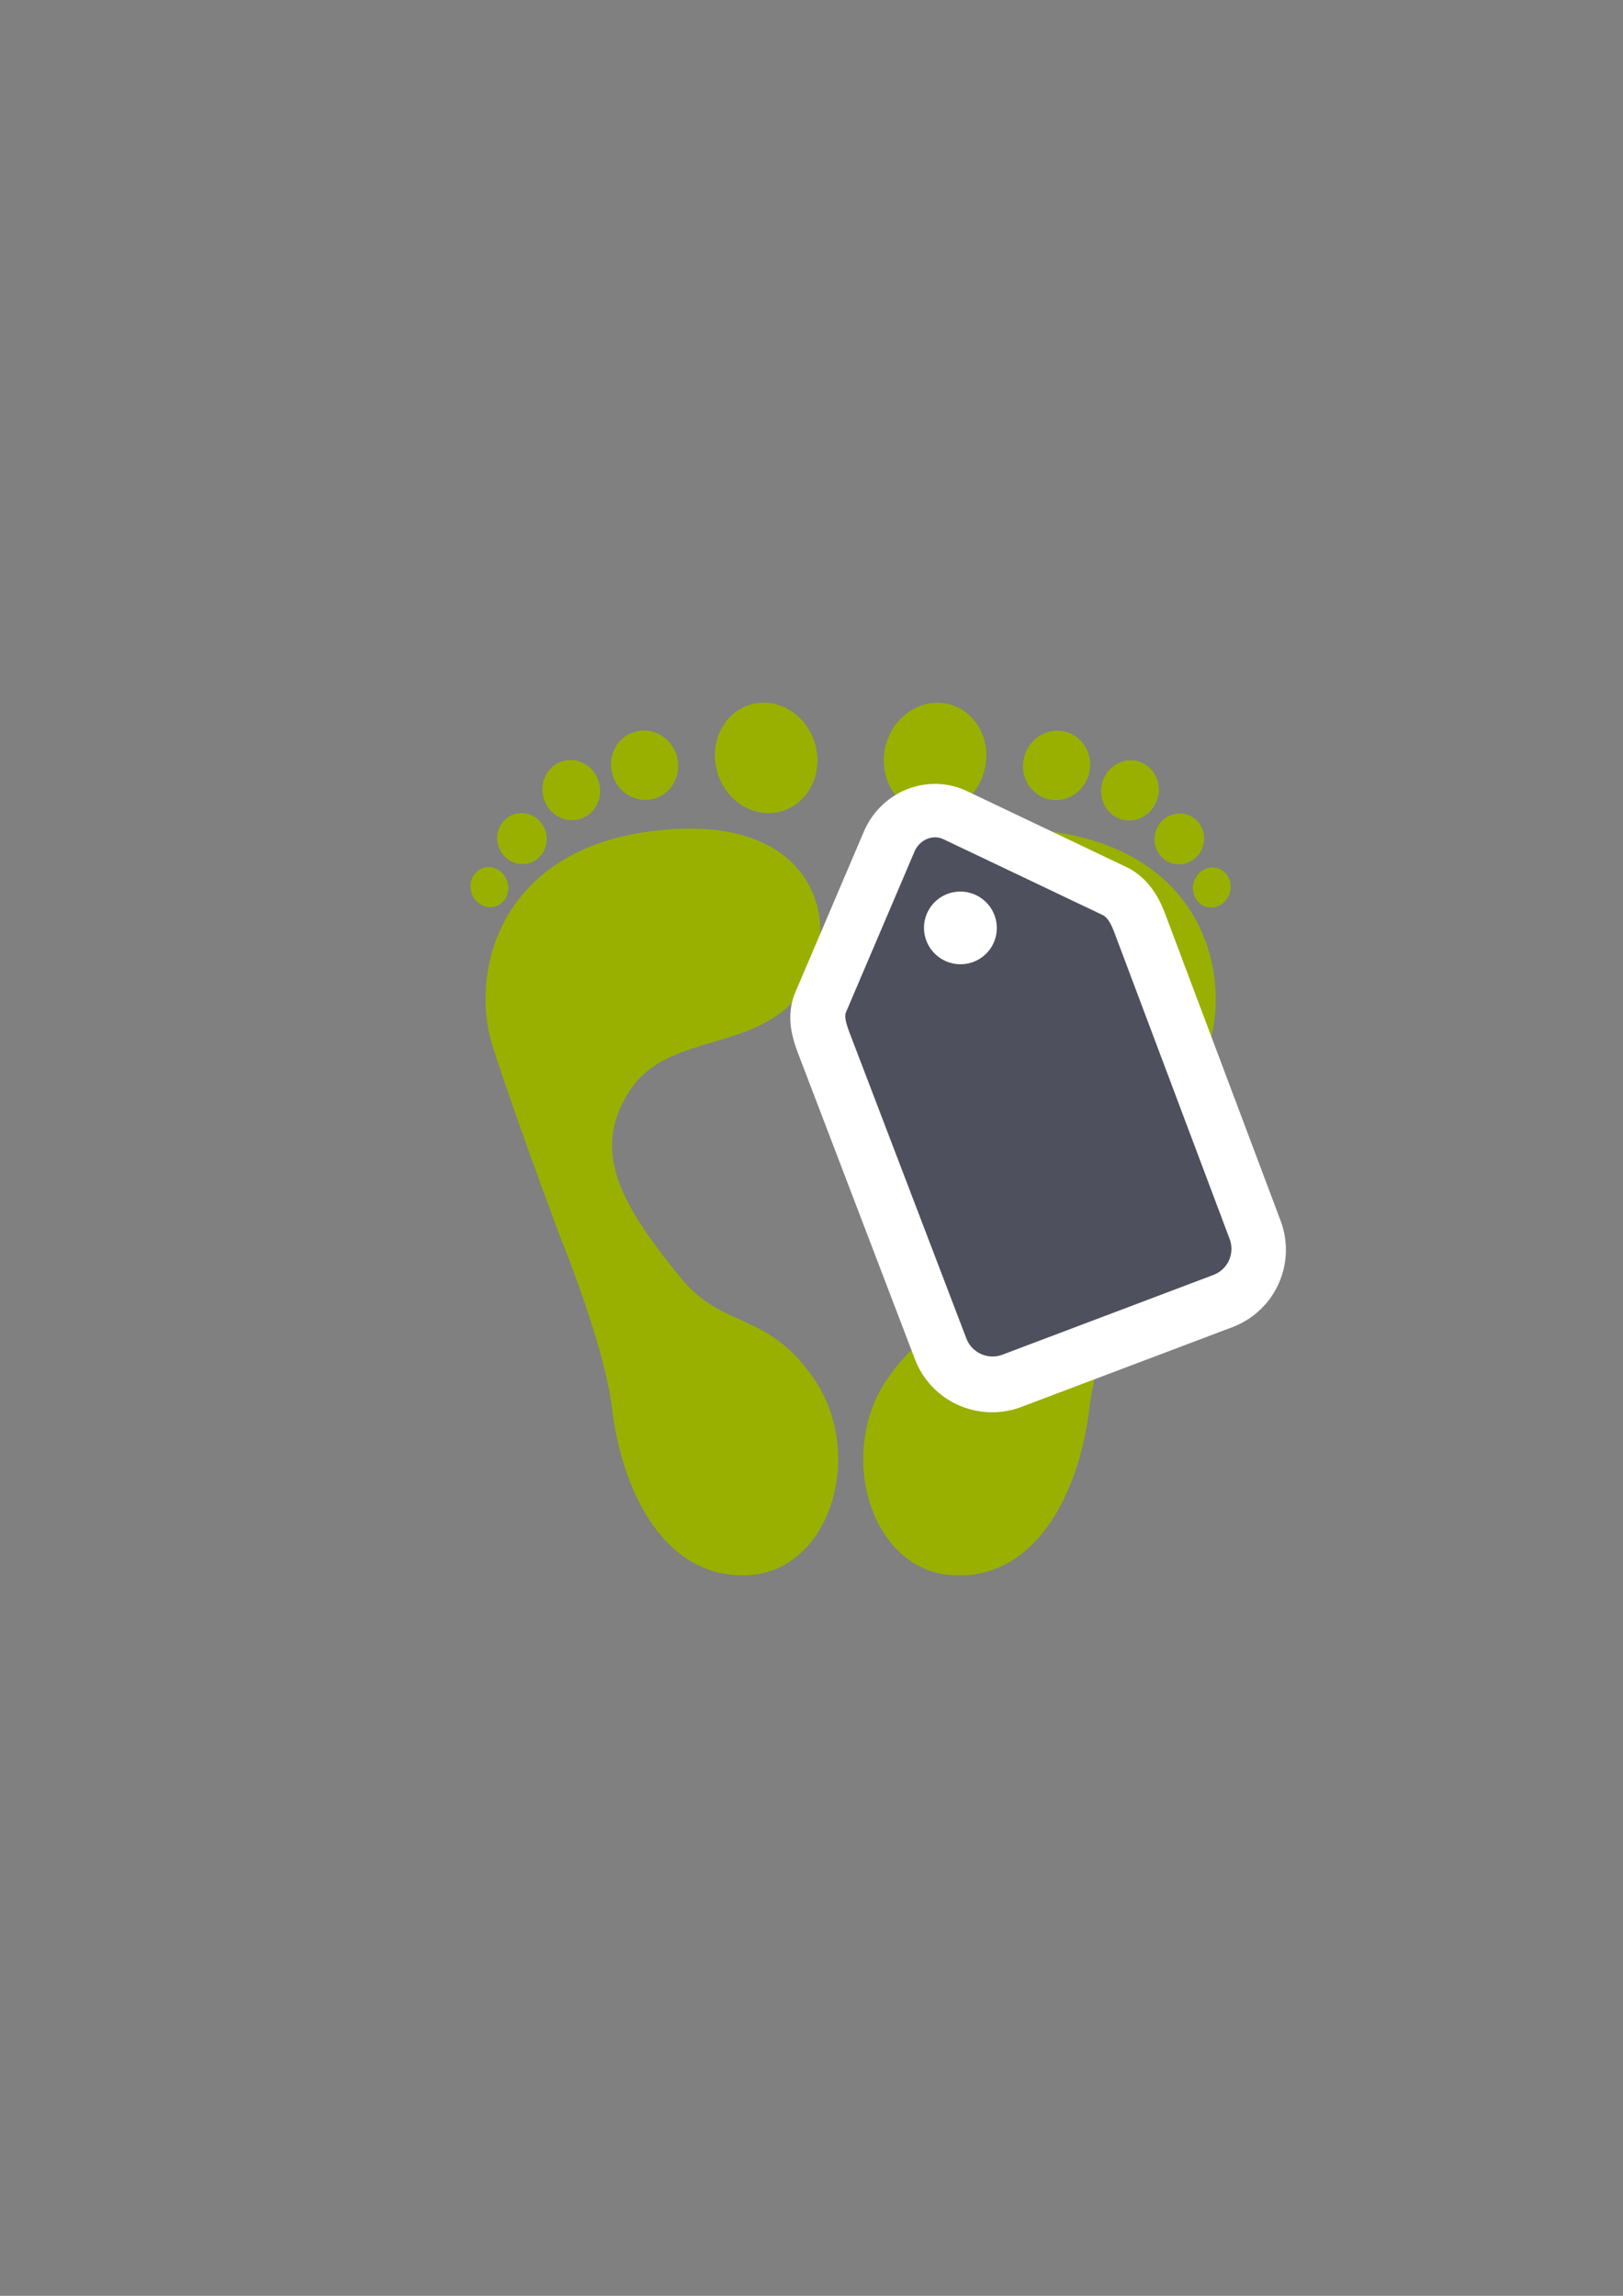<?xml version="1.0" encoding="UTF-8" standalone="no"?>
<!-- Created with Inkscape (http://www.inkscape.org/) -->

<svg
   xmlns:dc="http://purl.org/dc/elements/1.1/"
   xmlns:cc="http://creativecommons.org/ns#"
   xmlns:rdf="http://www.w3.org/1999/02/22-rdf-syntax-ns#"
   xmlns:svg="http://www.w3.org/2000/svg"
   xmlns="http://www.w3.org/2000/svg"
   xmlns:sodipodi="http://sodipodi.sourceforge.net/DTD/sodipodi-0.dtd"
   xmlns:inkscape="http://www.inkscape.org/namespaces/inkscape"
   width="210mm"
   height="297mm"
   viewBox="0 0 744.094 1052.362"
   id="svg2"
   version="1.1"
   inkscape:version="0.91 r13725"
   inkscape:export-xdpi="4"
   inkscape:export-ydpi="4"
   sodipodi:docname="expired-feet.svg">
  <rect x="0" y="0" width="744.094" height="1052.362" fill="#808080" stroke="none"/>
  <defs
     id="defs4" />
  <sodipodi:namedview
     id="base"
     pagecolor="#ffffff"
     bordercolor="#666666"
     borderopacity="1.0"
     inkscape:pageopacity="0.0"
     inkscape:pageshadow="2"
     inkscape:zoom="0.7071068"
     inkscape:cx="159.40189"
     inkscape:cy="460.90638"
     inkscape:document-units="px"
     inkscape:current-layer="g4191"
     showgrid="false"
     showguides="true"
     inkscape:guide-bbox="true"
     inkscape:window-width="1280"
     inkscape:window-height="962"
     inkscape:window-x="-8"
     inkscape:window-y="-8"
     inkscape:window-maximized="1">
    <sodipodi:guide
       position="560,730"
       orientation="0,1"
       id="guide3338" />
    <sodipodi:guide
       position="560,330"
       orientation="0,1"
       id="guide3340" />
    <sodipodi:guide
       position="190,475"
       orientation="1,0"
       id="guide3344" />
    <sodipodi:guide
       position="590,451"
       orientation="1,0"
       id="guide3346" />
    <inkscape:grid
       type="xygrid"
       id="grid3440" />
  </sodipodi:namedview>
  <g
     inkscape:label="Ebene 1"
     inkscape:groupmode="layer"
     id="layer1">
    <rect
       style="opacity:1;fill:none;fill-opacity:1;stroke:none;stroke-width:23;stroke-linecap:butt;stroke-linejoin:round;stroke-miterlimit:4;stroke-dasharray:none;stroke-opacity:1"
       id="rect4160"
       width="400"
       height="400"
       x="190"
       y="322.362" />
    <g
       id="g4191"
       transform="matrix(-0.853,0.531,0.529,0.849,620.873,66.414)">
      <path
         style="fill:#99b000;fill-opacity:1;fill-rule:evenodd;stroke:none;stroke-width:1px;stroke-linecap:butt;stroke-linejoin:miter;stroke-opacity:1"
         d="m 229.241,194.291 a 13.797,13.138 44.792 0 1 3.111,-6.757 13.797,13.138 44.792 0 1 18.998,-0.542 13.797,13.138 44.792 0 1 1.473,19.038 13.797,13.138 44.792 0 1 -18.998,0.542 13.797,13.138 44.792 0 1 -4.584,-12.282 z m -5.415,31.287 a 11.669,11.301 46.29 0 1 2.704,-5.792 11.669,11.301 46.29 0 1 16.194,-0.6 11.669,11.301 46.29 0 1 1.118,16.246 11.669,11.301 46.29 0 1 -16.194,0.6 11.669,11.301 46.29 0 1 -3.822,-10.455 z m 1.629,27.056 a 9.224,8.577 43.867 0 1 2.005,-4.432 9.224,8.577 43.867 0 1 12.563,-0.208 9.224,8.577 43.867 0 1 1.125,12.574 9.224,8.577 43.867 0 1 -12.563,0.208 9.224,8.577 43.867 0 1 -3.129,-8.142 z m 24.063,-86.15 a 15.912,15.298 45.48 0 1 3.645,-7.85 15.912,15.298 45.48 0 1 22.007,-0.738 15.912,15.298 45.48 0 1 1.599,22.07 15.912,15.298 45.48 0 1 -22.006,0.733 15.912,15.298 45.48 0 1 -5.245,-14.215 z m -0.12,79.671 c 3.223,-17.333 13.26,-35.542 33.619,-52.422 62.387,-51.729 101.266,-5.97 97.084,27.745 -4.182,33.715 -42.082,46.332 -42.421,78.52 -0.339,32.188 23.145,45.732 65.073,60.059 28.91,9.879 41.636,-8.543 76.459,7.229 37.431,16.954 52.233,70.946 20.654,92.4 -31.579,21.455 -69.062,-3.042 -92.415,-32.269 -18.314,-22.921 -60.496,-53.423 -60.496,-53.423 0,0 -47.232,-36.43 -73.169,-58.62 -16.211,-13.869 -29.76,-40.331 -24.388,-69.219 z M 286.406,129.668 a 25.401,23.27 43.546 0 1 4.991,-9.717 25.401,23.27 43.546 0 1 34.365,-0.313 25.401,23.27 43.546 0 1 3.324,34.373 25.401,23.27 43.546 0 1 -34.364,0.308 25.401,23.27 43.546 0 1 -8.316,-24.651 z"
         id="path4175"
         inkscape:connector-curvature="0" />
      <path
         inkscape:connector-curvature="0"
         id="path4155"
         d="m 462.536,48.237 a 13.828,13.109 75.55 0 0 -7.407,-0.172 13.828,13.109 75.55 0 0 -8.858,16.897 13.828,13.109 75.55 0 0 16.358,9.72 13.828,13.109 75.55 0 0 8.858,-16.897 13.828,13.109 75.55 0 0 -8.951,-9.548 z m 30.335,8.905 a 11.694,11.276 76.187 0 0 -6.365,-0.114 11.694,11.276 76.187 0 0 -7.673,14.343 11.694,11.276 76.187 0 0 14.02,8.169 11.694,11.276 76.187 0 0 7.674,-14.343 11.694,11.276 76.187 0 0 -7.655,-8.055 z m 23.451,13.395 a 9.245,8.557 75.13 0 0 -4.843,-0.145 9.245,8.557 75.13 0 0 -5.723,11.24 9.245,8.557 75.13 0 0 10.737,6.557 9.245,8.557 75.13 0 0 5.723,-11.24 9.245,8.557 75.13 0 0 -5.894,-6.411 z M 428.759,54.27 a 15.948,15.264 75.849 0 0 -8.619,-0.172 15.948,15.264 75.849 0 0 -10.359,19.524 15.948,15.264 75.849 0 0 19.01,11.17 15.948,15.264 75.849 0 0 10.354,-19.526 15.948,15.264 75.849 0 0 -10.387,-10.996 z m 71.222,35.008 c -16.904,-4.733 -37.593,-3.705 -61.646,7.218 -73.707,33.472 -49.967,88.709 -18.006,99.797 31.96,11.089 59.936,-17.535 88.838,-3.654 28.903,13.881 30.65,41.034 24.968,85.166 -3.918,30.431 -25.983,33.789 -27.243,72.15 -1.354,41.235 40.352,78.384 73.436,59.357 33.084,-19.027 27.723,-63.633 11.908,-97.579 -12.403,-26.621 -21.058,-78.113 -21.058,-78.113 0,0 -11.725,-58.659 -20.114,-91.835 -5.243,-20.735 -22.91,-44.619 -51.083,-52.507 z M 379.613,71.316 a 25.459,23.217 74.978 0 0 -10.88,0.219 25.459,23.217 74.978 0 0 -15.427,30.858 25.459,23.217 74.978 0 0 29.239,18.149 25.459,23.217 74.978 0 0 15.422,-30.86 25.459,23.217 74.978 0 0 -18.355,-18.366 z"
         style="fill:#99b000;fill-opacity:1;fill-rule:evenodd;stroke:none;stroke-width:1px;stroke-linecap:butt;stroke-linejoin:miter;stroke-opacity:1" />
      <path
         style="opacity:1;fill:#4e505d;fill-opacity:1;stroke:#ffffff;stroke-width:50;stroke-linecap:butt;stroke-linejoin:round;stroke-miterlimit:4;stroke-dasharray:none;stroke-opacity:1"
         d="m 328.083,169.611 c 1.248,-1.291 2.805,-2.127 4.463,-2.535 2.842,-0.699 6.025,-0.107 8.676,1.757 l 65.246,45.873 c 2.135,1.491 3.054,6.3 3.722,9.683 l 28.353,146.341 c 1.353,6.982 -3.149,13.714 -10.092,15.095 l -100.896,20.065 c -6.944,1.381 -13.587,-3.134 -14.975,-10.109 L 283.329,248.833 c -0.61,-3.15 -1.265,-7.244 0.275,-9.768 l 43.341,-68.01 c 0.339,-0.533 0.722,-1.014 1.138,-1.444 z m 1.753,28.503 a 16.573,16.684 12.752 0 0 -1.774,2.221 16.573,16.684 12.752 0 0 4.484,23.139 16.573,16.684 12.752 0 0 23.012,-4.577 16.573,16.684 12.752 0 0 -4.483,-23.14 16.573,16.684 12.752 0 0 -21.239,2.356 z"
         id="path4179"
         inkscape:connector-curvature="0" />
      <path
         style="opacity:1;fill:#4e505d;fill-opacity:1;stroke:none;stroke-width:23;stroke-linecap:butt;stroke-linejoin:round;stroke-miterlimit:4;stroke-dasharray:none;stroke-opacity:1"
         d="m 327.696,169.219 c 1.248,-1.291 2.805,-2.127 4.463,-2.535 2.842,-0.699 6.025,-0.107 8.676,1.757 l 65.246,45.873 c 2.135,1.491 3.054,6.3 3.722,9.683 l 28.353,146.341 c 1.353,6.982 -3.149,13.714 -10.092,15.095 l -100.896,20.065 c -6.944,1.381 -13.587,-3.134 -14.975,-10.109 L 282.943,248.442 c -0.61,-3.15 -1.265,-7.244 0.275,-9.768 l 43.341,-68.01 c 0.339,-0.533 0.722,-1.014 1.138,-1.444 z m 1.753,28.503 a 16.573,16.684 12.752 0 0 -1.774,2.221 16.573,16.684 12.752 0 0 4.484,23.139 16.573,16.684 12.752 0 0 23.012,-4.577 16.573,16.684 12.752 0 0 -4.483,-23.14 16.573,16.684 12.752 0 0 -21.239,2.356 z"
         id="rect4173"
         inkscape:connector-curvature="0" />
    </g>
  </g>
</svg>
